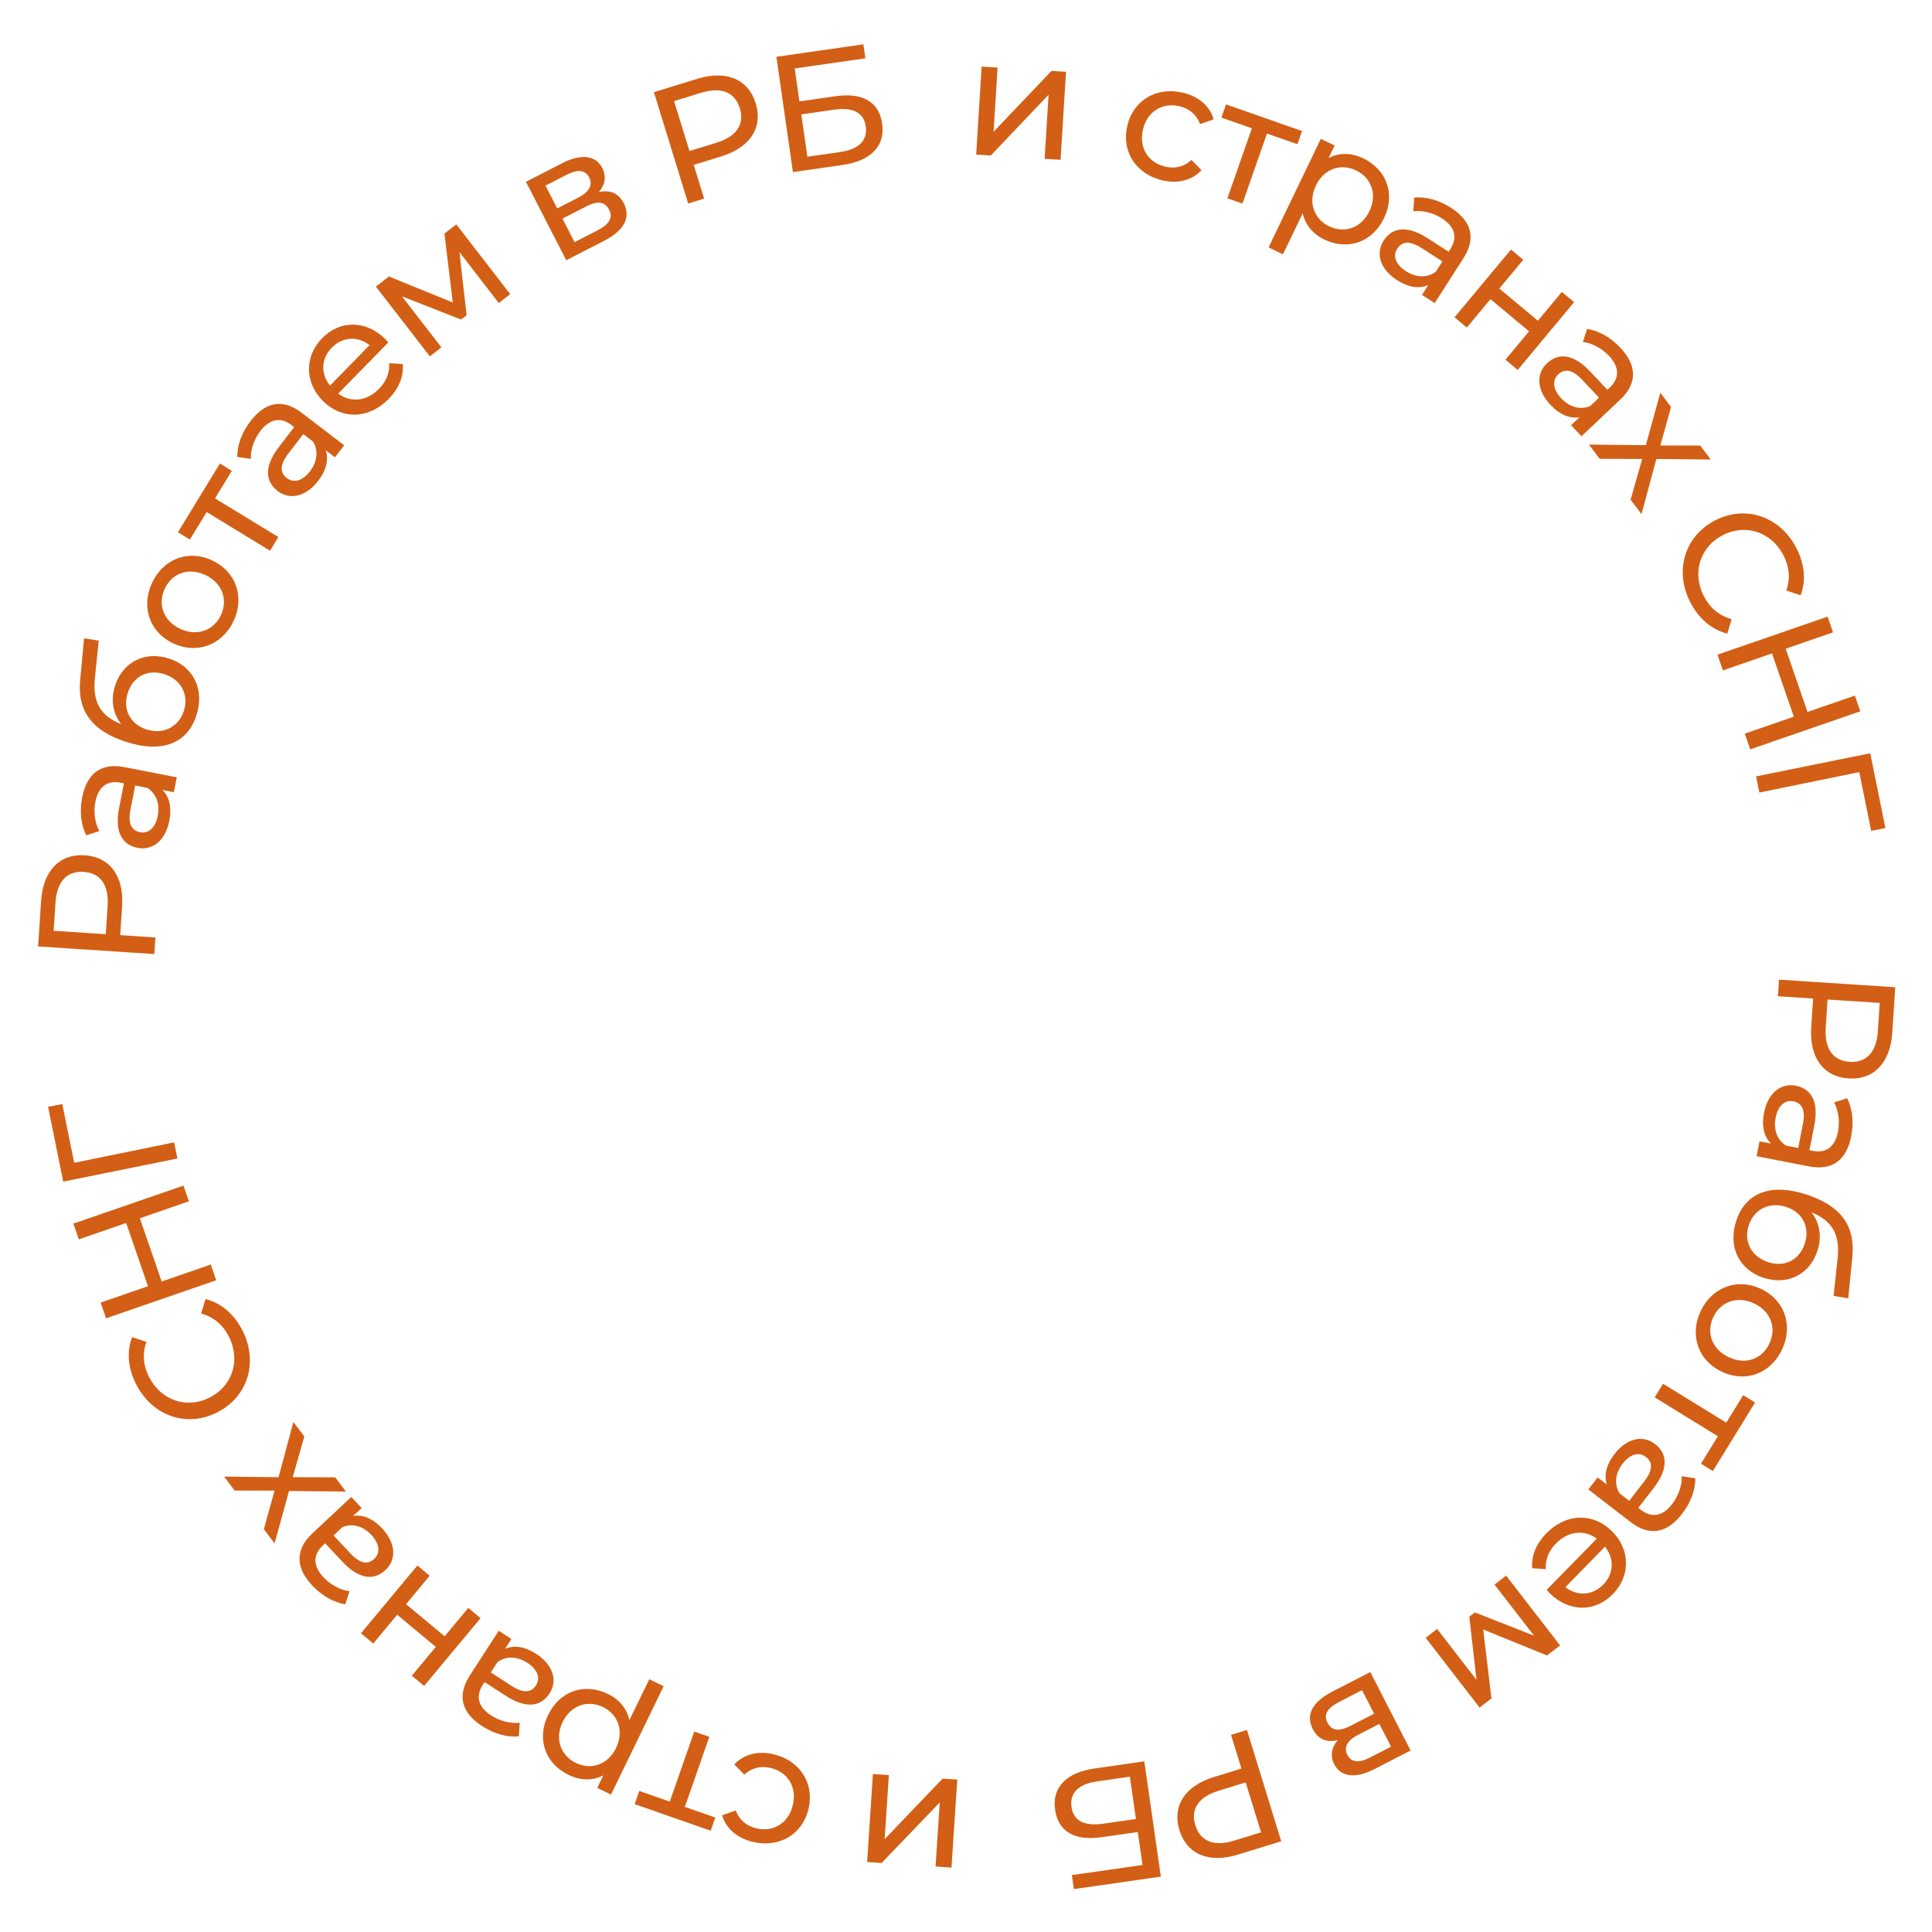 <svg width="95" height="95" viewBox="0 0 95 95" fill="none" xmlns="http://www.w3.org/2000/svg">
<path d="M2.02 44.309C2.117 42.823 2.928 41.974 4.168 42.056C5.409 42.137 6.102 43.085 6.004 44.571L5.911 45.983L7.642 46.097L7.588 46.913L1.873 46.538L2.02 44.309ZM5.292 44.548C5.361 43.504 4.931 42.926 4.115 42.872C3.298 42.819 2.797 43.335 2.729 44.38L2.637 45.768L5.201 45.936L5.292 44.548Z" fill="#D25F15"/>
<path d="M4.041 39.209C4.268 38.044 4.958 37.495 6.122 37.722L8.692 38.222L8.55 38.953L7.988 38.844C8.323 39.176 8.456 39.694 8.326 40.36C8.138 41.324 7.506 41.834 6.767 41.69C6.084 41.557 5.608 41.006 5.855 39.737L6.093 38.517L5.94 38.487C5.29 38.36 4.839 38.664 4.69 39.427C4.592 39.933 4.668 40.481 4.885 40.865L4.244 41.074C3.977 40.563 3.908 39.892 4.041 39.209ZM7.757 40.116C7.869 39.538 7.694 39.028 7.241 38.74L6.647 38.624L6.415 39.813C6.267 40.576 6.522 40.851 6.883 40.921C7.309 41.004 7.643 40.702 7.757 40.116Z" fill="#D25F15"/>
<path d="M5.659 33.714C6.038 32.547 7.128 31.998 8.311 32.382C9.525 32.776 10.067 33.915 9.658 35.176C9.2 36.584 7.934 37.042 6.198 36.479C4.494 35.925 3.793 34.932 3.944 33.407L4.135 31.388L4.855 31.501L4.665 33.358C4.55 34.507 4.915 35.185 5.964 35.611C5.548 35.089 5.434 34.407 5.659 33.714ZM9.04 34.958C9.3 34.157 8.904 33.417 8.086 33.152C7.269 32.887 6.548 33.255 6.285 34.064C6.023 34.873 6.388 35.603 7.205 35.868C8.022 36.133 8.782 35.752 9.04 34.958Z" fill="#D25F15"/>
<path d="M11.484 30.54C10.929 31.716 9.684 32.187 8.515 31.635C7.346 31.084 6.926 29.827 7.482 28.65C8.037 27.474 9.271 27.007 10.44 27.559C11.609 28.111 12.04 29.364 11.484 30.54ZM10.863 30.247C11.219 29.492 10.937 28.671 10.101 28.276C9.265 27.882 8.46 28.189 8.103 28.944C7.747 29.698 8.018 30.523 8.854 30.918C9.69 31.312 10.507 31.001 10.863 30.247Z" fill="#D25F15"/>
<path d="M10.813 22.794L11.4 23.152L10.572 24.506L13.687 26.408L13.277 27.079L10.163 25.177L9.336 26.531L8.749 26.173L10.813 22.794Z" fill="#D25F15"/>
<path d="M12.319 20.706C13.041 19.765 13.904 19.581 14.845 20.304L16.923 21.897L16.47 22.488L16.015 22.14C16.167 22.586 16.055 23.109 15.642 23.647C15.044 24.426 14.25 24.601 13.653 24.143C13.101 23.72 12.921 23.014 13.708 21.988L14.465 21.002L14.341 20.907C13.816 20.503 13.277 20.575 12.803 21.191C12.49 21.6 12.314 22.125 12.337 22.566L11.67 22.467C11.658 21.89 11.896 21.258 12.319 20.706ZM15.241 23.175C15.6 22.708 15.669 22.173 15.393 21.714L14.913 21.345L14.176 22.306C13.702 22.923 13.808 23.282 14.1 23.506C14.444 23.77 14.878 23.649 15.241 23.175Z" fill="#D25F15"/>
<path d="M18.934 16.662C18.98 16.708 19.045 16.783 19.092 16.84L16.631 19.355C17.244 19.817 18.036 19.733 18.636 19.119C18.991 18.756 19.166 18.332 19.138 17.858L19.803 17.903C19.856 18.504 19.614 19.102 19.11 19.617C18.132 20.617 16.819 20.637 15.895 19.733C14.977 18.835 14.963 17.527 15.838 16.633C16.713 15.738 17.98 15.73 18.934 16.662ZM16.312 17.096C15.785 17.634 15.759 18.386 16.228 18.96L18.173 16.971C17.596 16.521 16.844 16.552 16.312 17.096Z" fill="#D25F15"/>
<path d="M21.855 11.484L22.438 11.034L25.09 14.465L24.527 14.9L22.59 12.395L22.945 15.502L22.673 15.713L19.763 14.57L21.705 17.082L21.135 17.522L18.483 14.091L19.124 13.596L22.262 14.872L21.855 11.484Z" fill="#D25F15"/>
<path d="M29.443 9.446C30.02 9.316 30.424 9.512 30.675 10C31.019 10.67 30.726 11.317 29.7 11.844L27.844 12.797L25.863 8.94L27.653 8.02C28.563 7.553 29.292 7.629 29.617 8.262C29.83 8.677 29.75 9.095 29.443 9.446ZM26.823 9.127L27.399 10.248L28.447 9.71C28.978 9.437 29.161 9.094 28.971 8.723C28.78 8.352 28.403 8.316 27.871 8.589L26.823 9.127ZM29.372 11.332C29.947 11.036 30.156 10.708 29.954 10.315C29.748 9.915 29.396 9.857 28.822 10.152L27.657 10.75L28.251 11.907L29.372 11.332Z" fill="#D25F15"/>
<path d="M34.289 3.875C35.712 3.437 36.794 3.891 37.16 5.08C37.526 6.268 36.887 7.252 35.464 7.691L34.112 8.107L34.622 9.765L33.84 10.006L32.155 4.532L34.289 3.875ZM35.231 7.018C36.232 6.709 36.619 6.102 36.378 5.32C36.137 4.538 35.476 4.254 34.475 4.562L33.146 4.972L33.902 7.427L35.231 7.018Z" fill="#D25F15"/>
<path d="M38.99 8.462L38.177 2.793L42.453 2.179L42.552 2.868L39.077 3.366L39.31 4.986L41.075 4.732C41.75 4.636 42.283 4.702 42.675 4.933C43.066 5.163 43.3 5.546 43.376 6.08C43.455 6.631 43.325 7.082 42.984 7.434C42.648 7.785 42.127 8.012 41.42 8.113L38.99 8.462ZM39.7 7.707L41.296 7.478C41.765 7.411 42.106 7.271 42.318 7.059C42.536 6.846 42.619 6.564 42.569 6.213C42.471 5.532 41.947 5.26 40.997 5.397L39.402 5.626L39.7 7.707Z" fill="#D25F15"/>
<path d="M48.001 7.602L48.269 3.274L49.053 3.322L48.858 6.475L51.707 3.486L52.417 3.53L52.15 7.858L51.366 7.81L51.561 4.658L48.72 7.646L48.001 7.602Z" fill="#D25F15"/>
<path d="M57.145 8.865C55.848 8.555 55.132 7.434 55.432 6.176C55.732 4.919 56.876 4.25 58.173 4.559C58.929 4.74 59.483 5.2 59.677 5.869L59.007 6.104C58.835 5.626 58.467 5.336 58.005 5.226C57.178 5.028 56.418 5.461 56.204 6.36C55.985 7.276 56.469 7.997 57.297 8.194C57.759 8.304 58.218 8.212 58.587 7.863L59.081 8.368C58.606 8.877 57.901 9.045 57.145 8.865Z" fill="#D25F15"/>
<path d="M64.024 6.442L63.797 7.091L62.299 6.567L61.095 10.011L60.353 9.752L61.558 6.308L60.059 5.784L60.286 5.135L64.024 6.442Z" fill="#D25F15"/>
<path d="M67.036 7.788C68.178 8.338 68.628 9.535 68.054 10.729C67.475 11.931 66.259 12.326 65.116 11.776C64.563 11.51 64.18 11.062 64.058 10.486L63.085 12.506L62.378 12.165L64.947 6.828L65.625 7.154L65.327 7.774C65.853 7.491 66.461 7.511 67.036 7.788ZM65.355 11.129C66.107 11.491 66.938 11.218 67.338 10.385C67.736 9.56 67.431 8.741 66.679 8.379C65.934 8.021 65.104 8.293 64.707 9.119C64.306 9.952 64.611 10.77 65.355 11.129Z" fill="#D25F15"/>
<path d="M71.346 10.216C72.345 10.857 72.6 11.701 71.96 12.7L70.546 14.903L69.92 14.501L70.229 14.019C69.796 14.208 69.266 14.141 68.695 13.774C67.868 13.244 67.628 12.467 68.034 11.834C68.41 11.248 69.098 11.009 70.186 11.707L71.233 12.379L71.316 12.248C71.674 11.69 71.558 11.159 70.904 10.739C70.47 10.461 69.932 10.33 69.495 10.389L69.538 9.717C70.111 9.657 70.761 9.841 71.346 10.216ZM69.132 13.335C69.628 13.653 70.166 13.678 70.601 13.364L70.928 12.854L69.908 12.2C69.254 11.78 68.905 11.916 68.706 12.226C68.472 12.591 68.629 13.012 69.132 13.335Z" fill="#D25F15"/>
<path d="M71.522 15.603L74.298 12.271L74.901 12.774L73.723 14.188L75.622 15.77L76.8 14.355L77.403 14.858L74.628 18.19L74.025 17.687L75.187 16.292L73.288 14.71L72.126 16.106L71.522 15.603Z" fill="#D25F15"/>
<path d="M79.672 17.096C80.486 17.959 80.53 18.84 79.667 19.654L77.763 21.451L77.251 20.909L77.668 20.516C77.203 20.595 76.705 20.401 76.239 19.907C75.565 19.193 75.519 18.381 76.067 17.865C76.573 17.388 77.298 17.322 78.185 18.262L79.038 19.167L79.152 19.06C79.634 18.605 79.649 18.062 79.116 17.496C78.762 17.121 78.272 16.864 77.834 16.817L78.037 16.174C78.608 16.255 79.195 16.59 79.672 17.096ZM76.769 19.587C77.173 20.015 77.69 20.169 78.188 19.97L78.628 19.554L77.797 18.673C77.263 18.108 76.892 18.155 76.624 18.408C76.308 18.705 76.359 19.152 76.769 19.587Z" fill="#D25F15"/>
<path d="M80.716 25.282L80.179 24.57L80.749 22.57L78.659 22.56L78.132 21.862L80.931 21.889L81.641 19.312L82.168 20.011L81.642 21.906L83.604 21.91L84.122 22.596L81.445 22.568L80.716 25.282Z" fill="#D25F15"/>
<path d="M83.127 29.637C82.323 28.1 82.818 26.382 84.319 25.597C85.82 24.812 87.514 25.385 88.321 26.929C88.731 27.712 88.819 28.534 88.54 29.271L87.837 29.038C88.045 28.431 87.983 27.854 87.691 27.296C87.092 26.15 85.822 25.734 84.698 26.322C83.575 26.91 83.192 28.19 83.791 29.336C84.083 29.894 84.529 30.27 85.147 30.445L84.937 31.155C84.172 30.965 83.54 30.427 83.127 29.637Z" fill="#D25F15"/>
<path d="M91.207 34.203L91.474 34.977L86.061 36.847L85.794 36.074L88.206 35.24L87.132 32.131L84.719 32.965L84.452 32.192L89.865 30.321L90.133 31.095L87.805 31.899L88.879 35.008L91.207 34.203Z" fill="#D25F15"/>
<path d="M92.709 40.719L92.009 40.853L91.424 37.966L86.511 38.97L86.35 38.176L91.963 37.039L92.709 40.719Z" fill="#D25F15"/>
<path d="M93.047 50.775C92.949 52.261 92.139 53.11 90.898 53.028C89.657 52.947 88.965 51.999 89.062 50.513L89.155 49.101L87.424 48.987L87.478 48.171L93.193 48.546L93.047 50.775ZM89.774 50.535C89.706 51.581 90.135 52.158 90.952 52.212C91.768 52.265 92.269 51.749 92.338 50.704L92.429 49.316L89.865 49.148L89.774 50.535Z" fill="#D25F15"/>
<path d="M91.028 55.866C90.801 57.031 90.111 57.58 88.946 57.353L86.376 56.852L86.518 56.122L87.081 56.231C86.745 55.899 86.612 55.382 86.742 54.715C86.93 53.751 87.563 53.241 88.302 53.385C88.984 53.518 89.46 54.069 89.213 55.338L88.976 56.558L89.128 56.588C89.779 56.715 90.23 56.411 90.378 55.648C90.477 55.142 90.4 54.594 90.183 54.21L90.824 54.001C91.091 54.511 91.16 55.183 91.028 55.866ZM87.312 54.959C87.199 55.537 87.375 56.047 87.827 56.335L88.421 56.45L88.653 55.262C88.802 54.499 88.546 54.224 88.185 54.154C87.76 54.071 87.426 54.373 87.312 54.959Z" fill="#D25F15"/>
<path d="M89.367 61.506C88.984 62.672 87.892 63.217 86.71 62.829C85.498 62.43 84.96 61.289 85.374 60.03C85.836 58.623 87.105 58.17 88.838 58.74C90.54 59.3 91.238 60.295 91.081 61.82L90.882 63.839L90.163 63.723L90.359 61.867C90.479 60.718 90.116 60.039 89.069 59.608C89.483 60.132 89.594 60.814 89.367 61.506ZM85.99 60.25C85.727 61.05 86.121 61.791 86.937 62.06C87.753 62.328 88.476 61.963 88.742 61.154C89.008 60.346 88.645 59.615 87.829 59.347C87.013 59.079 86.251 59.457 85.99 60.25Z" fill="#D25F15"/>
<path d="M83.623 64.472C84.178 63.295 85.423 62.824 86.592 63.376C87.761 63.928 88.181 65.185 87.626 66.361C87.07 67.538 85.836 68.005 84.668 67.453C83.499 66.901 83.068 65.648 83.623 64.472ZM84.245 64.765C83.888 65.52 84.17 66.341 85.006 66.735C85.842 67.13 86.648 66.823 87.004 66.068C87.361 65.313 87.089 64.489 86.253 64.094C85.417 63.699 84.601 64.01 84.245 64.765Z" fill="#D25F15"/>
<path d="M84.224 72.336L83.639 71.975L84.471 70.624L81.364 68.71L81.776 68.042L84.883 69.955L85.716 68.603L86.301 68.964L84.224 72.336Z" fill="#D25F15"/>
<path d="M82.703 74.447C81.978 75.385 81.114 75.566 80.176 74.84L78.104 73.239L78.56 72.65L79.013 73C78.862 72.553 78.976 72.031 79.391 71.494C79.992 70.717 80.787 70.545 81.382 71.006C81.932 71.431 82.11 72.137 81.32 73.16L80.559 74.144L80.682 74.239C81.206 74.644 81.746 74.575 82.221 73.96C82.536 73.552 82.714 73.028 82.693 72.588L83.359 72.689C83.369 73.265 83.129 73.897 82.703 74.447ZM79.79 71.968C79.43 72.434 79.359 72.968 79.633 73.428L80.112 73.799L80.853 72.841C81.328 72.226 81.224 71.866 80.933 71.641C80.59 71.375 80.156 71.495 79.79 71.968Z" fill="#D25F15"/>
<path d="M76.213 78.353C76.166 78.307 76.102 78.233 76.055 78.175L78.515 75.66C77.903 75.198 77.111 75.282 76.51 75.896C76.155 76.259 75.981 76.683 76.009 77.157L75.343 77.112C75.29 76.511 75.532 75.913 76.036 75.398C77.014 74.398 78.328 74.378 79.252 75.282C80.17 76.18 80.184 77.488 79.308 78.383C78.433 79.277 77.166 79.285 76.213 78.353ZM78.835 77.919C79.361 77.381 79.388 76.629 78.919 76.055L76.973 78.044C77.551 78.494 78.303 78.463 78.835 77.919Z" fill="#D25F15"/>
<path d="M73.338 83.514L72.755 83.964L70.103 80.534L70.666 80.098L72.603 82.603L72.248 79.496L72.52 79.286L75.43 80.428L73.489 77.917L74.058 77.476L76.71 80.907L76.069 81.402L72.932 80.126L73.338 83.514Z" fill="#D25F15"/>
<path d="M65.781 85.569C65.205 85.7 64.8 85.503 64.55 85.016C64.206 84.346 64.499 83.699 65.525 83.172L67.381 82.219L69.362 86.076L67.572 86.995C66.662 87.463 65.933 87.386 65.608 86.753C65.395 86.338 65.474 85.92 65.781 85.569ZM68.401 85.888L67.826 84.768L66.778 85.306C66.246 85.579 66.063 85.921 66.254 86.292C66.445 86.664 66.822 86.7 67.353 86.427L68.401 85.888ZM65.852 83.684C65.278 83.979 65.069 84.307 65.271 84.7C65.476 85.101 65.828 85.159 66.403 84.864L67.568 84.266L66.973 83.108L65.852 83.684Z" fill="#D25F15"/>
<path d="M60.865 91.196C59.442 91.634 58.36 91.179 57.994 89.991C57.628 88.802 58.267 87.818 59.69 87.38L61.043 86.963L60.532 85.306L61.314 85.065L63 90.538L60.865 91.196ZM59.923 88.053C58.922 88.361 58.535 88.968 58.776 89.75C59.017 90.532 59.678 90.816 60.679 90.508L62.008 90.099L61.252 87.644L59.923 88.053Z" fill="#D25F15"/>
<path d="M56.267 86.608L57.081 92.277L52.805 92.891L52.706 92.202L56.18 91.704L55.948 90.084L54.182 90.337C53.508 90.434 52.974 90.367 52.583 90.137C52.192 89.907 51.958 89.524 51.881 88.99C51.802 88.439 51.933 87.988 52.274 87.636C52.609 87.284 53.131 87.058 53.838 86.957L56.267 86.608ZM55.558 87.363L53.962 87.592C53.492 87.659 53.151 87.799 52.94 88.011C52.722 88.224 52.639 88.506 52.689 88.857C52.787 89.538 53.31 89.809 54.261 89.673L55.856 89.444L55.558 87.363Z" fill="#D25F15"/>
<path d="M47.071 87.505L46.786 91.832L46.003 91.78L46.21 88.629L43.349 91.606L42.639 91.559L42.923 87.232L43.707 87.284L43.5 90.435L46.352 87.457L47.071 87.505Z" fill="#D25F15"/>
<path d="M38.042 86.262C39.339 86.572 40.056 87.693 39.756 88.951C39.456 90.208 38.312 90.877 37.015 90.568C36.259 90.387 35.704 89.927 35.51 89.258L36.181 89.023C36.352 89.501 36.721 89.791 37.182 89.901C38.01 90.099 38.769 89.666 38.984 88.766C39.202 87.851 38.718 87.13 37.891 86.933C37.429 86.823 36.969 86.915 36.6 87.264L36.107 86.759C36.581 86.25 37.286 86.082 38.042 86.262Z" fill="#D25F15"/>
<path d="M31.208 88.713L31.435 88.065L32.933 88.589L34.138 85.144L34.879 85.403L33.675 88.848L35.173 89.372L34.946 90.021L31.208 88.713Z" fill="#D25F15"/>
<path d="M27.958 87.275C26.818 86.721 26.372 85.522 26.951 84.33C27.534 83.131 28.752 82.74 29.893 83.294C30.445 83.562 30.827 84.012 30.947 84.588L31.926 82.572L32.633 82.915L30.044 88.243L29.367 87.914L29.667 87.296C29.14 87.577 28.532 87.554 27.958 87.275ZM29.651 83.941C28.901 83.576 28.069 83.845 27.665 84.677C27.265 85.501 27.567 86.321 28.318 86.686C29.061 87.047 29.892 86.778 30.293 85.953C30.697 85.122 30.395 84.302 29.651 83.941Z" fill="#D25F15"/>
<path d="M23.705 84.874C22.709 84.229 22.457 83.384 23.101 82.388L24.523 80.189L25.148 80.594L24.837 81.075C25.27 80.887 25.8 80.957 26.37 81.326C27.194 81.859 27.432 82.636 27.023 83.268C26.646 83.852 25.957 84.089 24.872 83.387L23.827 82.711L23.743 82.842C23.383 83.398 23.497 83.93 24.15 84.352C24.583 84.632 25.12 84.765 25.557 84.707L25.512 85.379C24.939 85.437 24.289 85.251 23.705 84.874ZM25.931 81.763C25.437 81.443 24.898 81.416 24.462 81.729L24.134 82.237L25.151 82.895C25.803 83.317 26.153 83.183 26.353 82.874C26.588 82.509 26.433 82.087 25.931 81.763Z" fill="#D25F15"/>
<path d="M23.63 79.567L20.855 82.899L20.251 82.396L21.429 80.982L19.531 79.4L18.352 80.815L17.749 80.312L20.524 76.98L21.128 77.483L19.965 78.879L21.864 80.46L23.026 79.064L23.63 79.567Z" fill="#D25F15"/>
<path d="M15.349 77.956C14.538 77.09 14.497 76.209 15.363 75.397L17.274 73.608L17.783 74.151L17.365 74.543C17.83 74.465 18.328 74.661 18.792 75.156C19.463 75.873 19.506 76.685 18.956 77.199C18.449 77.675 17.723 77.738 16.84 76.794L15.989 75.887L15.876 75.993C15.392 76.446 15.374 76.99 15.906 77.557C16.258 77.933 16.748 78.192 17.186 78.241L16.98 78.883C16.409 78.8 15.824 78.463 15.349 77.956ZM18.26 75.475C17.858 75.045 17.342 74.889 16.843 75.087L16.401 75.501L17.229 76.385C17.761 76.952 18.133 76.906 18.401 76.654C18.718 76.358 18.669 75.911 18.26 75.475Z" fill="#D25F15"/>
<path d="M14.426 69.922L14.964 70.634L14.393 72.634L16.483 72.644L17.011 73.343L14.211 73.315L13.502 75.892L12.974 75.193L13.501 73.298L11.539 73.294L11.021 72.608L13.698 72.636L14.426 69.922Z" fill="#D25F15"/>
<path d="M11.911 65.402C12.709 66.942 12.207 68.658 10.703 69.438C9.2 70.217 7.508 69.638 6.706 68.091C6.299 67.306 6.214 66.484 6.496 65.748L7.198 65.983C6.988 66.59 7.047 67.167 7.337 67.726C7.932 68.874 9.201 69.295 10.327 68.711C11.453 68.127 11.84 66.848 11.245 65.701C10.955 65.141 10.511 64.764 9.893 64.586L10.106 63.877C10.87 64.07 11.5 64.61 11.911 65.402Z" fill="#D25F15"/>
<path d="M3.875 60.941L3.608 60.168L9.021 58.298L9.288 59.071L6.876 59.905L7.95 63.014L10.363 62.18L10.63 62.953L5.217 64.823L4.949 64.05L7.277 63.246L6.203 60.137L3.875 60.941Z" fill="#D25F15"/>
<path d="M2.364 54.423L3.063 54.289L3.648 57.176L8.562 56.172L8.723 56.966L3.109 58.103L2.364 54.423Z" fill="#D25F15"/>
</svg>
